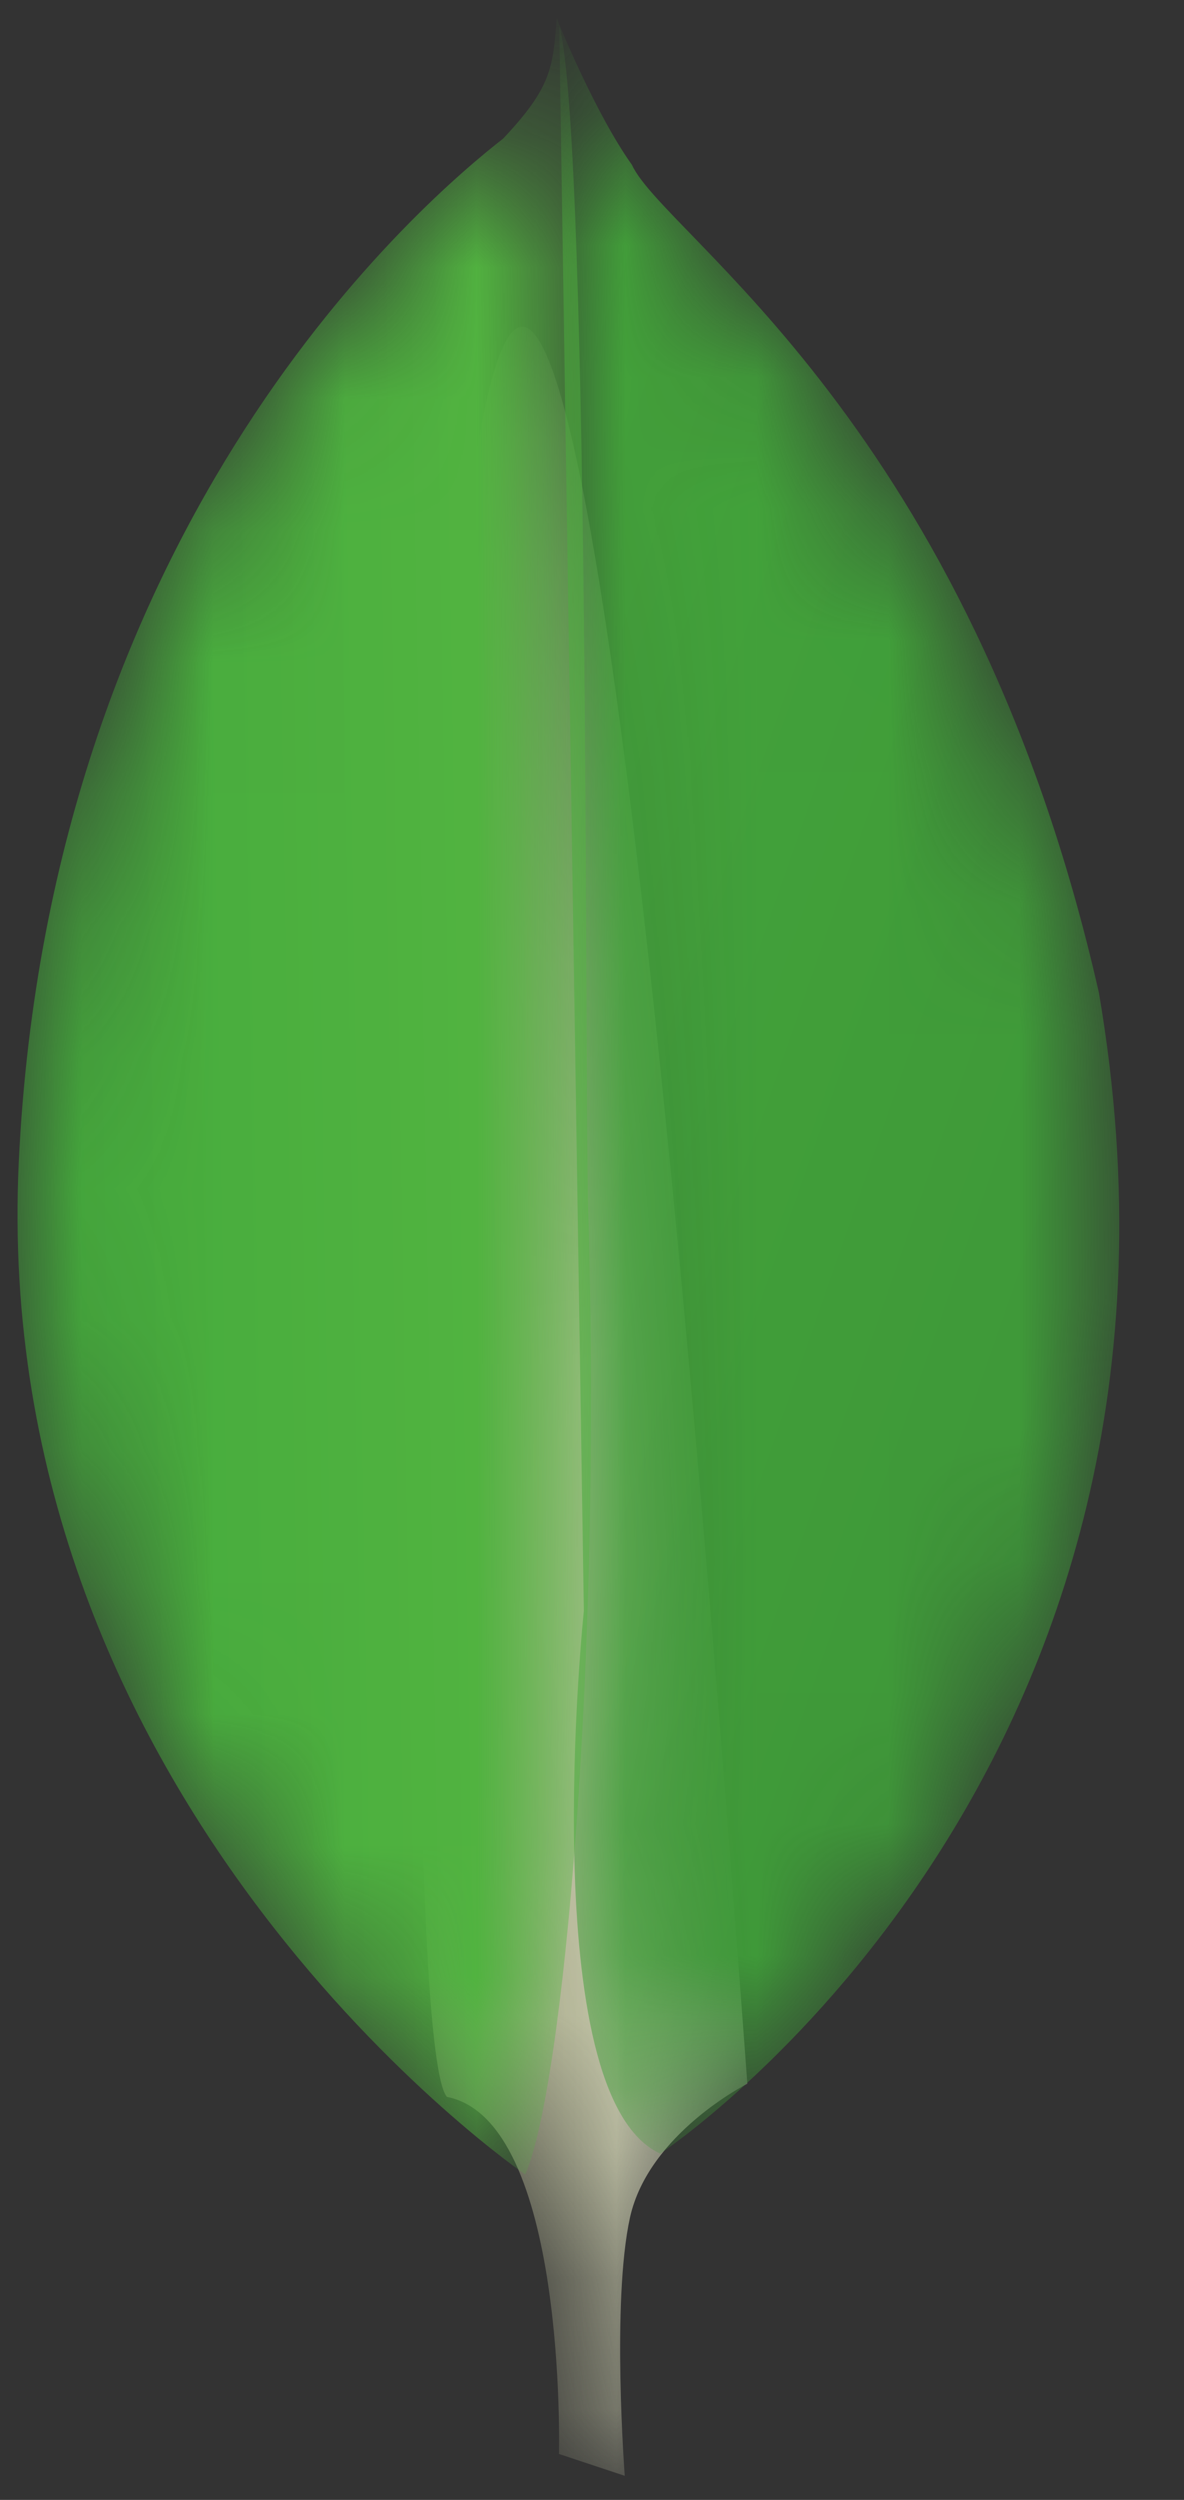 <svg width="9" height="19" xmlns="http://www.w3.org/2000/svg" xmlns:xlink="http://www.w3.org/1999/xlink"><rect width="100%" height="100%" fill="#333333" stroke="none"/><defs><path d="M1.571.011l-.5.166s.063 2.536-.852 2.714c-.603.699.093 29.853 2.284.1 0 0-.75-.377-.892-1.016-.141-.64-.04-1.964-.04-1.964z" id="a"/><linearGradient x1="-70.443%" y1="56.045%" x2="160.736%" y2="44.147%" id="c"><stop stop-color="#929669" offset="0%"/><stop stop-color="#929669" offset="23.077%"/><stop stop-color="#FDFCF1" offset="100%"/></linearGradient><path d="M.771.002S5.125 2.87 4.105 8.826c-.982 4.327-3.302 5.75-3.55 6.292-.275.385-.552 1.066-.552 1.066L.19 4.127S-.195.446.77.002z" id="d"/><linearGradient x1="-16.607%" y1="99.299%" x2="78.15%" y2="2.536%" id="f"><stop stop-color="#45AA3A" offset="0%"/><stop stop-color="#3D9439" offset="100%"/></linearGradient><path d="M3.876.009S-.209 2.795.026 7.71c.236 4.917 3.12 7.334 3.682 7.773.364.387.379.536.407.918.254-.547.212-8.169.239-9.06C4.459 3.874 4.162.663 3.876.01z" id="g"/><linearGradient x1="-9.624%" y1="43.904%" x2="152.344%" y2="53.689%" id="i"><stop stop-color="#41A83B" offset="0%"/><stop stop-color="#5EBC44" offset="100%"/></linearGradient></defs><g fill="none" fill-rule="evenodd"><g transform="matrix(1 0 0 -1 3.178 18.828)"><mask id="b" fill="#fff"><use xlink:href="#a"/></mask><g mask="url(#b)" fill-rule="nonzero" fill="url(#c)"><path d="M1.571.011l-.5.166s.063 2.536-.852 2.714c-.603.699.093 29.853 2.284.1 0 0-.75-.377-.892-1.016-.141-.64-.04-1.964-.04-1.964"/></g></g><g transform="matrix(1 0 0 -1 4.248 16.37)"><mask id="e" fill="#fff"><use xlink:href="#d"/></mask><g mask="url(#e)" fill-rule="nonzero" fill="url(#f)"><path d="M.771.002S5.125 2.87 4.105 8.826c-.982 4.327-3.302 5.75-3.55 6.292-.275.385-.552 1.066-.552 1.066L.19 4.127S-.195.446.77.002"/></g></g><g transform="matrix(1 0 0 -1 .117 16.536)"><mask id="h" fill="#fff"><use xlink:href="#g"/></mask><g mask="url(#h)" fill-rule="nonzero" fill="url(#i)"><path d="M3.876.009S-.209 2.795.026 7.71c.236 4.917 3.12 7.334 3.682 7.773.364.387.379.536.407.918.254-.547.212-8.169.239-9.06C4.459 3.874 4.162.663 3.876.01"/></g></g></g></svg>
